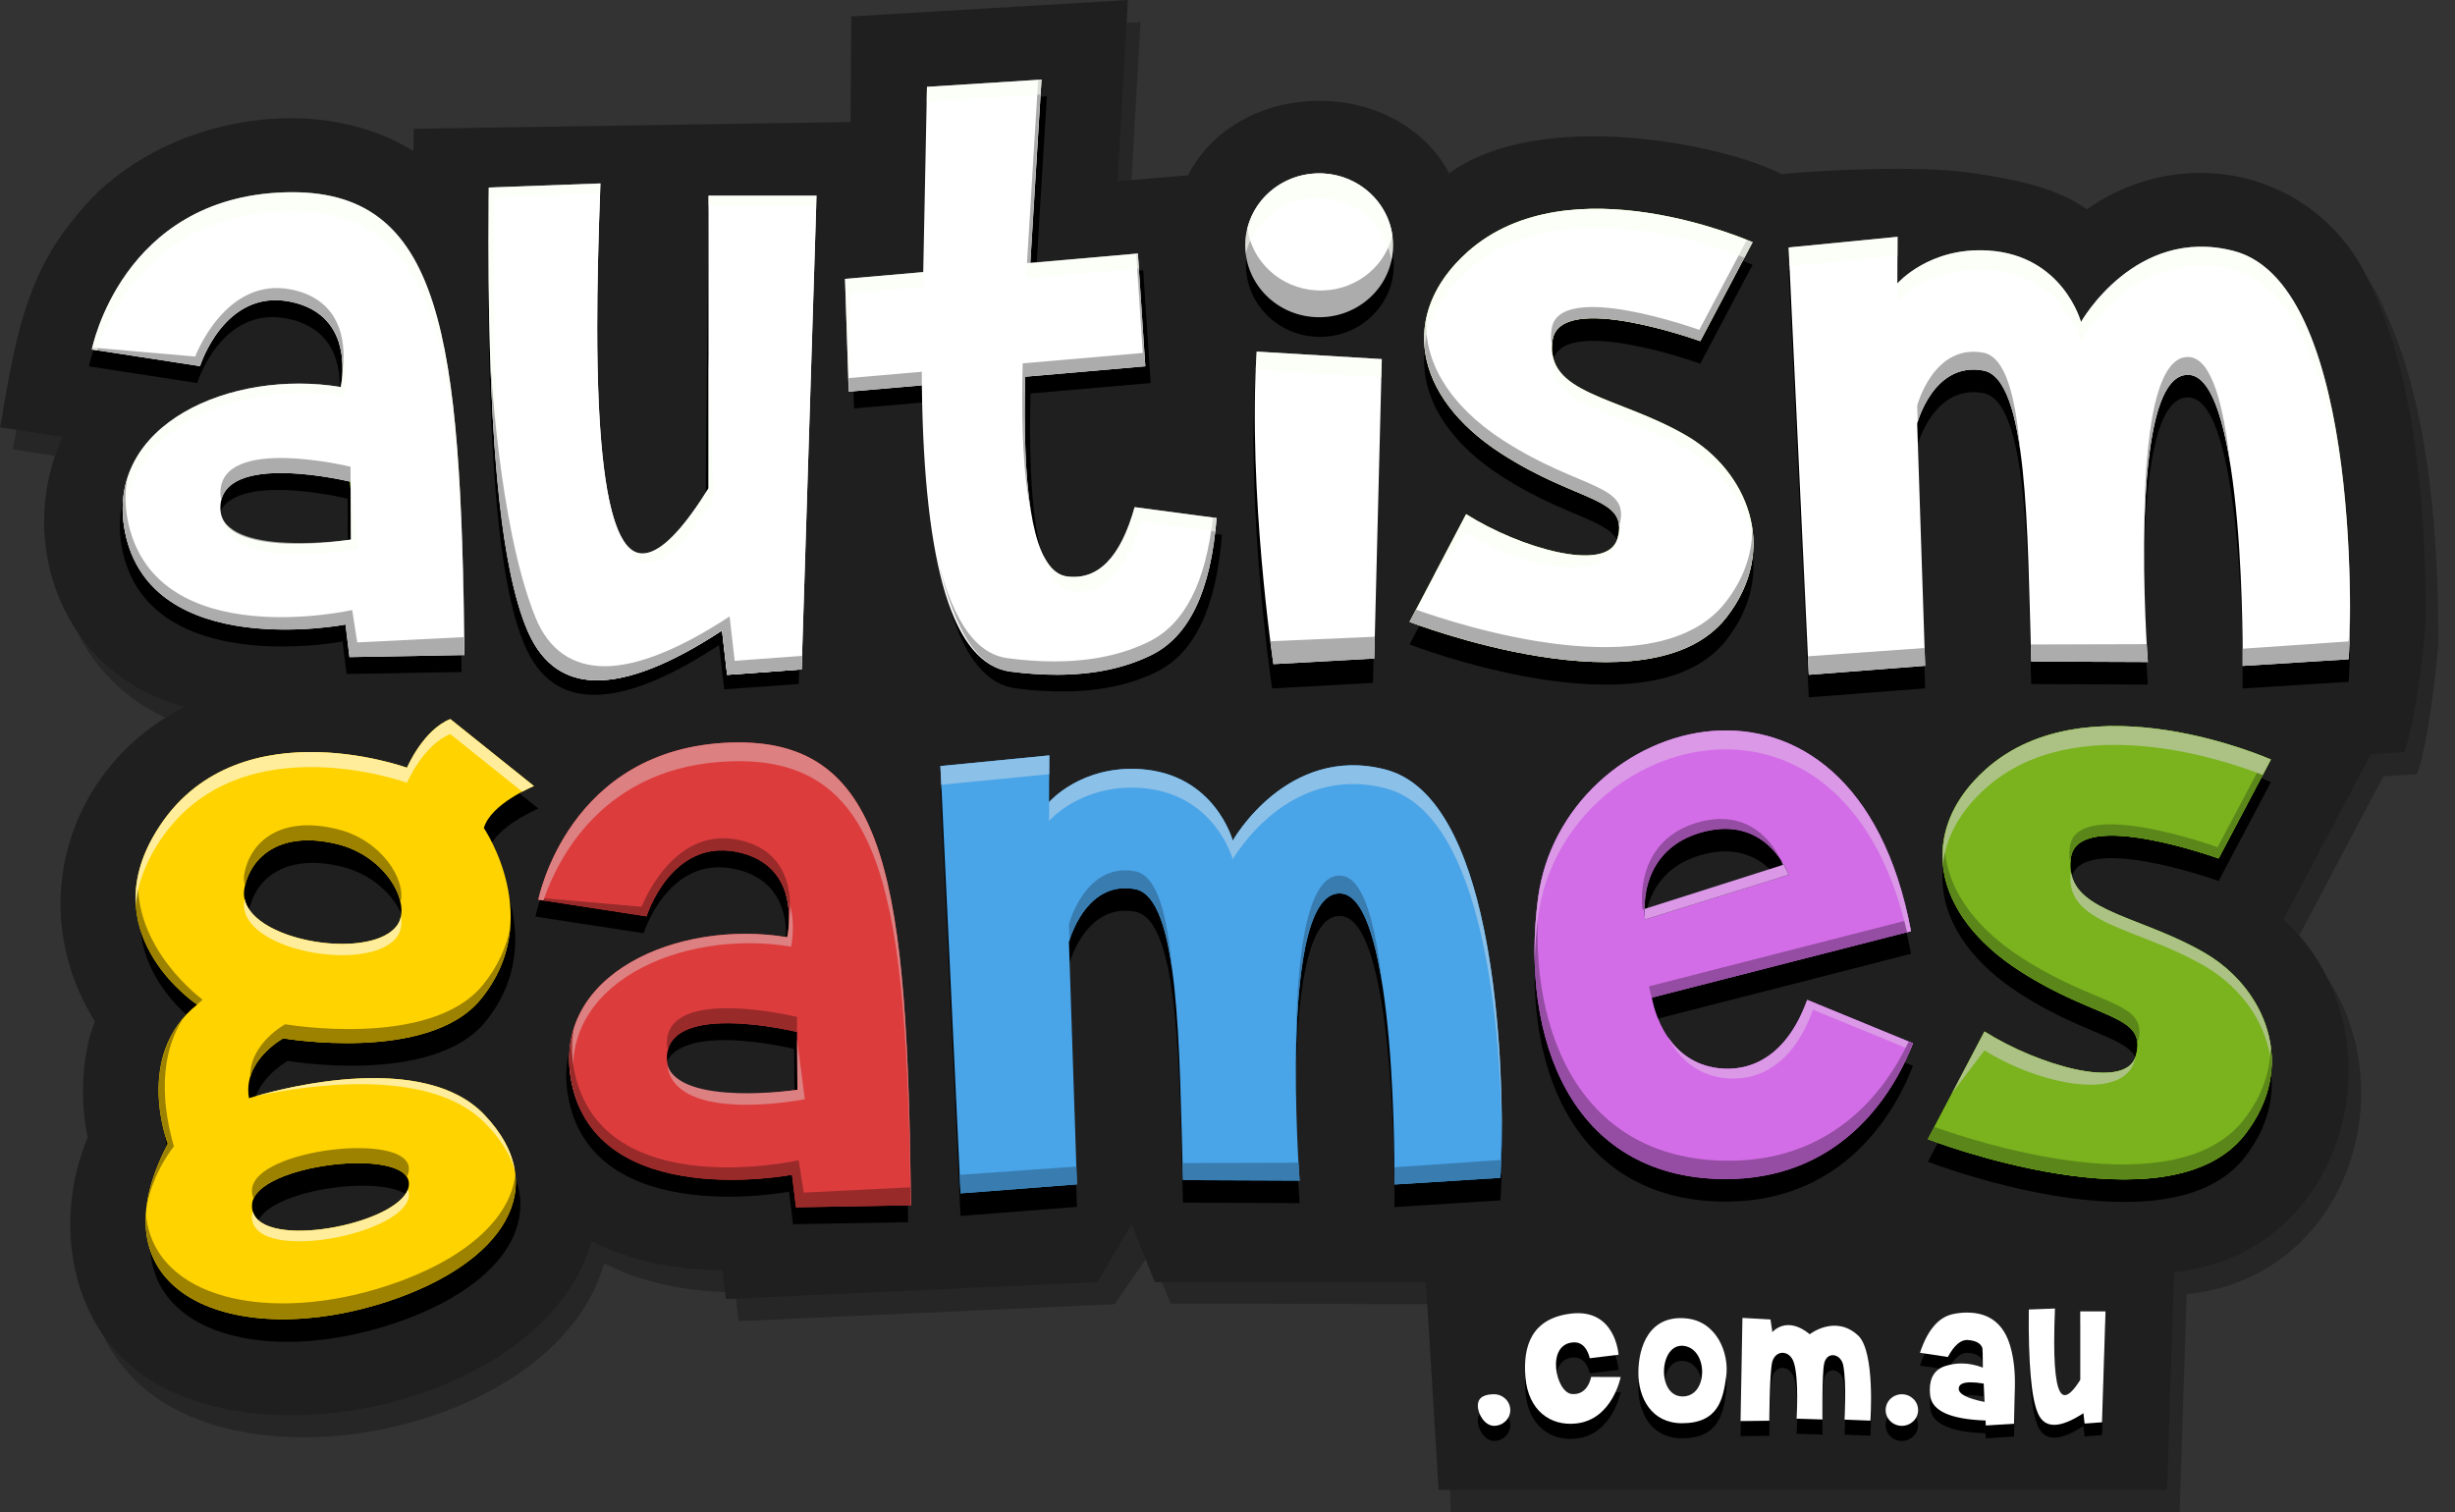<svg width="125" height="77" viewBox="0 0 125 77" fill="none" xmlns="http://www.w3.org/2000/svg">
<rect x="0" y="0" width="125" height="77" fill="#333333" stroke="none"/>
<g id="logo">
<g id="Group" opacity="0.25">
<path id="Vector" d="M71.879 7.349C71.872 7.344 71.882 7.351 71.882 7.351L71.879 7.349Z" fill="black"/>
<path id="Vector_2" d="M122.825 19.796L122.827 19.802L122.827 19.804L122.825 19.796Z" fill="black"/>
<path id="Vector_3" d="M110.982 76.999C111.049 74.607 111.262 68.422 111.335 65.91C120.322 65.008 123.067 53.562 116.909 47.947C117.995 45.889 120.286 41.557 121.354 39.535L123.067 39.428C123.067 39.428 123.697 37.932 124.152 32.768C124.162 27.642 123.749 20.808 121.45 15.873C119.061 10.053 112.134 8.137 106.898 11.783C105.291 10.635 103.043 10.22 100.884 9.91C98.466 9.563 93.746 9.759 91.353 9.993C88.452 8.472 79.071 6.573 74.431 9.949C71.752 4.972 63.717 5.052 61.128 10.051L57.542 10.358L58.071 1.125L43.987 1.963L43.949 7.339L21.713 7.684L21.694 8.822C16.411 5.517 8.213 7.331 4.49 12.17C1.884 15.227 1.377 18.829 0.793 22.024L0.811 22.026L0.643 22.884L3.826 23.374C1.352 28.812 3.893 35.508 10.032 37.121C3.96 40.239 1.915 47.441 5.48 53.149C4.765 54.859 4.725 57.402 5.113 59.044C3.31 63.299 4.161 68.862 8.363 71.447C15.154 75.607 28.66 72.002 30.759 64.333C32.691 65.319 34.829 65.766 37.427 65.817L37.605 67.28L56.751 66.418L58.551 63.825L59.604 66.382L73.562 66.418L73.869 77H110.983L110.982 76.999Z" fill="black"/>
</g>
<path id="Vector_4" d="M71.236 6.223C71.229 6.219 71.24 6.225 71.24 6.225L71.236 6.223Z" fill="#015122"/>
<path id="Vector_5" d="M122.183 18.671L122.184 18.677V18.679L122.183 18.671Z" fill="#015122"/>
<path id="Vector_6" d="M110.34 75.874C110.407 73.482 110.62 67.297 110.692 64.785C119.68 63.883 122.424 52.437 116.267 46.822C117.353 44.764 119.644 40.432 120.711 38.41L122.424 38.303C122.424 38.303 123.055 36.807 123.509 31.643C123.52 26.517 123.107 19.683 120.808 14.748C118.419 8.928 111.491 7.012 106.255 10.658C104.649 9.51 102.4 9.095 100.241 8.785C97.823 8.438 93.104 8.634 90.71 8.868C87.809 7.347 78.428 5.448 73.789 8.824C71.11 3.847 63.074 3.927 60.486 8.926L56.9 9.233L57.428 0L43.344 0.838L43.306 6.214L21.07 6.559L21.05 7.697C15.768 4.393 7.57 6.206 3.847 11.045C1.241 14.102 0.735 17.704 0.15 20.899L0.167 20.901L0 21.759L3.183 22.249C0.709 27.686 3.25 34.383 9.389 35.996C3.317 39.114 1.272 46.316 4.836 52.024C4.122 53.734 4.082 56.277 4.47 57.919C2.667 62.174 3.518 67.737 7.72 70.322C14.511 74.483 28.017 70.877 30.116 63.208C32.048 64.194 34.186 64.641 36.784 64.692L36.962 66.155L55.873 65.293L57.617 62.339L58.795 65.293H72.603L73.249 75.875H110.34V75.874Z" fill="#1F1F1F"/>
<path id="Vector_7" d="M20.954 40.248C20.954 40.248 21.771 38.327 23.162 37.769L27.42 41.179C27.42 41.179 25.218 42.076 24.869 43.32C24.869 43.32 28.042 47.96 24.714 52.033C22.043 55.302 14.655 54.027 14.655 54.027C14.655 54.027 12.573 55.152 12.909 57.075C12.909 57.075 21.423 54.29 24.889 57.913C28.405 61.589 25.87 65.469 20.014 67.413C12.273 69.982 4.721 67.131 8.778 59.398C8.778 59.398 7.026 54.899 10.27 52.31C10.27 52.31 5.146 48.925 7.998 43.815C11.839 36.928 20.953 40.248 20.953 40.248H20.954ZM12.679 46.375C12.171 48.995 19.138 50.214 20.475 48.243C21.201 47.169 19.898 44.745 17.4 44.136C14.457 43.417 12.978 44.824 12.679 46.376L12.679 46.375ZM13.067 62.462C12.828 65.085 21.165 63.469 21.053 61.398C20.948 59.539 13.253 60.431 13.067 62.462Z" fill="black"/>
<path id="Vector_8" d="M12.677 55.926C12.34 54.003 14.421 52.878 14.421 52.878C14.421 52.878 21.811 54.153 24.481 50.884C27.809 46.81 24.636 42.17 24.636 42.17C24.986 40.926 27.188 40.03 27.188 40.03L22.929 36.619C21.54 37.177 20.722 39.098 20.722 39.098C20.722 39.098 11.607 35.779 7.767 42.665C4.914 47.777 10.038 51.16 10.038 51.16C6.793 53.75 8.546 58.248 8.546 58.248C4.489 65.982 12.041 68.833 19.782 66.263C25.638 64.319 28.173 60.439 24.657 56.764C21.19 53.141 12.677 55.926 12.677 55.926ZM12.447 45.227C12.746 43.674 14.225 42.267 17.167 42.986C19.665 43.596 20.969 46.02 20.242 47.094C18.905 49.064 11.937 47.846 12.447 45.227ZM12.835 61.312C13.021 59.283 20.716 58.39 20.82 60.249C20.934 62.32 12.596 63.935 12.835 61.312Z" fill="#FFD300"/>
<path id="Vector_9" d="M9.361 51.819C7.074 54.446 8.545 58.249 8.545 58.249C7.911 59.456 7.562 60.546 7.451 61.513C7.78 59.659 8.855 58.382 8.855 58.382C7.839 54.838 8.708 52.774 9.361 51.819Z" fill="#9D8200"/>
<path id="Vector_10" d="M24.699 57.194C25.497 58.003 25.991 58.814 26.213 59.608C26.064 58.672 25.562 57.712 24.656 56.764C21.6 53.571 14.625 55.355 13.015 55.824C15.604 55.267 21.849 54.304 24.699 57.194Z" fill="#FFED9B"/>
<path id="Vector_11" d="M20.82 60.789C20.816 60.713 20.794 60.642 20.765 60.574C20.108 62.375 13.412 63.648 12.87 61.686C12.854 61.741 12.84 61.796 12.835 61.853C12.595 64.475 20.933 62.861 20.82 60.789V60.789Z" fill="#FFED9B"/>
<path id="Vector_12" d="M19.782 65.456C13.736 67.463 7.805 66.162 7.431 61.812C7.11 66.802 13.378 68.39 19.782 66.264C24.026 64.855 26.524 62.429 26.24 59.801C25.988 62.112 23.587 64.193 19.782 65.456Z" fill="#9D8200"/>
<path id="Vector_13" d="M12.453 45.773C12.451 45.782 12.448 45.791 12.447 45.8C11.937 48.421 18.905 49.639 20.241 47.669C20.424 47.398 20.477 47.04 20.416 46.648C20.386 46.812 20.329 46.964 20.241 47.095C19.002 48.923 12.923 48.006 12.452 45.773L12.453 45.773Z" fill="#FFED9B"/>
<path id="Vector_14" d="M14.52 52.161C14.52 52.161 12.698 53.146 12.741 54.848C13.111 53.591 14.422 52.878 14.422 52.878C14.422 52.878 21.811 54.153 24.481 50.884C25.471 49.673 25.883 48.412 25.977 47.238C25.791 48.2 25.37 49.199 24.579 50.167C21.909 53.436 14.52 52.161 14.52 52.161Z" fill="#9D8200"/>
<path id="Vector_15" d="M7.05 44.477C6.103 48.549 10.012 51.144 10.036 51.16C10.13 51.077 10.219 50.991 10.319 50.911C10.319 50.911 6.694 48.278 7.051 44.477H7.05Z" fill="#9D8200"/>
<path id="Vector_16" d="M20.721 39.863C20.721 39.863 21.539 37.943 22.928 37.384L26.59 40.316C26.934 40.133 27.187 40.03 27.187 40.03L22.928 36.619C21.539 37.177 20.721 39.098 20.721 39.098C20.721 39.098 11.607 35.779 7.766 42.665C7.061 43.931 6.844 45.09 6.916 46.118C6.976 45.29 7.23 44.391 7.766 43.431C11.607 36.543 20.721 39.863 20.721 39.863Z" fill="#FFED9B"/>
<path id="Vector_17" d="M17.167 42.223C14.225 41.504 12.746 42.91 12.447 44.461C12.403 44.687 12.418 44.9 12.476 45.103C12.829 43.602 14.303 42.287 17.167 42.987C18.98 43.428 20.158 44.824 20.394 45.969C20.692 44.788 19.417 42.771 17.167 42.223Z" fill="#9D8200"/>
<path id="Vector_18" d="M20.711 59.929C20.787 59.785 20.828 59.637 20.82 59.485C20.715 57.625 13.02 58.518 12.835 60.548C12.818 60.734 12.848 60.896 12.911 61.041C13.662 59.33 19.814 58.578 20.711 59.929Z" fill="#9D8200"/>
<path id="Vector_19" d="M27.262 46.677C27.262 46.677 28.769 38.931 37.086 38.675C45.168 38.426 46.046 46.036 46.236 62.24L40.379 62.343L40.178 60.686C40.178 60.686 30.242 62.603 28.947 55.95C27.885 50.485 34.367 47.664 39.932 48.591C39.932 48.591 40.79 44.93 37.356 44.243C34.003 43.576 32.77 47.525 32.77 47.525L27.261 46.677L27.262 46.677ZM33.807 54.736C33.795 57.444 40.455 56.359 40.455 56.359L40.433 53.416C40.433 53.416 33.819 51.794 33.807 54.736H33.807Z" fill="black"/>
<path id="Vector_20" d="M37.234 37.814C28.918 38.071 27.41 45.816 27.41 45.816L32.919 46.665C32.919 46.665 34.152 42.715 37.503 43.382C40.938 44.069 40.081 47.729 40.081 47.729C34.514 46.803 28.033 49.624 29.094 55.09C30.391 61.741 40.327 59.825 40.327 59.825L40.527 61.483L46.384 61.379C46.193 45.175 45.315 37.565 37.233 37.814H37.234ZM33.955 53.875C33.967 50.933 40.581 52.554 40.581 52.554L40.602 55.498C40.602 55.498 33.943 56.583 33.955 53.875Z" fill="#DD3C3D"/>
<path id="Vector_21" d="M40.584 52.917L40.602 55.498C40.602 55.498 34.676 56.372 33.97 54.23C34.368 57.299 40.977 55.979 40.977 55.979L40.583 52.917H40.584Z" fill="#DD8081"/>
<path id="Vector_22" d="M40.277 48.208C40.277 48.208 40.621 46.727 39.989 45.471C40.344 46.595 40.081 47.729 40.081 47.729C34.515 46.803 28.034 49.624 29.095 55.09C29.195 55.605 29.353 56.063 29.548 56.48C29.445 56.194 29.355 55.894 29.292 55.567C28.231 50.102 34.712 47.281 40.278 48.208H40.277Z" fill="#DD8081"/>
<path id="Vector_23" d="M37.554 42.761C34.201 42.093 32.672 46.177 32.672 46.177L27.432 45.72C27.418 45.781 27.411 45.816 27.411 45.816L32.92 46.665C32.92 46.665 34.152 42.715 37.504 43.382C39.858 43.852 40.196 45.719 40.175 46.848C40.295 46.008 40.44 43.336 37.554 42.761Z" fill="#992A2A"/>
<path id="Vector_24" d="M40.924 60.735L40.667 59.085C40.667 59.085 30.802 61.32 29.28 54.714C29.087 53.87 29.078 53.083 29.221 52.36C28.961 53.176 28.901 54.088 29.095 55.09C30.392 61.741 40.327 59.825 40.327 59.825L40.528 61.483L46.385 61.379C46.381 61.069 46.377 60.768 46.372 60.464L40.924 60.735Z" fill="#992A2A"/>
<path id="Vector_25" d="M40.581 52.554V51.788C40.581 51.788 33.967 50.167 33.955 53.109C33.954 53.245 33.974 53.367 34.005 53.485C34.592 51.087 40.581 52.553 40.581 52.553V52.554Z" fill="#992A2A"/>
<path id="Vector_26" d="M37.234 37.814C28.918 38.071 27.41 45.816 27.41 45.816L27.669 45.856C28.367 43.798 30.697 38.972 37.233 38.77C45.154 38.527 46.155 45.836 46.371 61.379H46.384C46.193 45.175 45.315 37.565 37.233 37.814H37.234Z" fill="#DD8081"/>
<path id="Vector_27" d="M48.907 61.922L54.834 61.463L54.427 49.128C54.427 49.128 55.249 45.963 57.789 46.427C60.087 46.845 60.031 54.568 60.234 61.245L66.172 61.271C66.172 61.271 65.044 46.407 68.281 46.65C71.158 46.862 70.999 61.471 70.999 61.471L76.388 61.132C76.502 60.793 77.24 42.057 70.535 40.336C65.529 39.051 62.768 43.959 62.768 43.959C62.768 43.959 61.858 40.558 58.047 40.317C55.027 40.128 53.418 41.996 53.418 41.996L53.428 39.619L47.882 40.162L48.907 61.922L48.907 61.922Z" fill="black"/>
<path id="Vector_28" d="M48.907 60.773L54.834 60.315L54.427 47.979C54.427 47.979 55.249 44.814 57.789 45.278C60.087 45.696 60.031 53.419 60.234 60.097L66.172 60.122C66.172 60.122 65.044 45.259 68.281 45.501C71.158 45.712 70.999 60.321 70.999 60.321L76.388 59.983C76.502 59.643 77.24 40.908 70.535 39.187C65.529 37.901 62.768 42.809 62.768 42.809C62.768 42.809 61.858 39.409 58.047 39.167C55.027 38.978 53.418 40.846 53.418 40.846L53.428 38.469L47.882 39.012L48.907 60.773H48.907Z" fill="#4AA4E8"/>
<path id="Vector_29" d="M57.789 44.369C55.249 43.906 54.426 47.071 54.426 47.071L54.453 47.888C54.606 47.389 55.497 44.861 57.789 45.279C58.801 45.463 59.355 47.063 59.677 49.366C59.431 46.583 58.926 44.576 57.789 44.369Z" fill="#387CB0"/>
<path id="Vector_30" d="M66.172 60.122C66.172 60.122 66.146 59.782 66.114 59.213L60.208 59.231C60.216 59.521 60.224 59.811 60.234 60.098L66.172 60.122Z" fill="#387CB0"/>
<path id="Vector_31" d="M54.834 60.315L54.804 59.408L48.863 59.831L48.907 60.773L54.834 60.315Z" fill="#387CB0"/>
<path id="Vector_32" d="M68.28 44.592C66.306 44.444 65.957 49.911 65.984 54.201C66.013 50.087 66.445 45.363 68.28 45.501C69.314 45.577 69.956 47.518 70.353 49.968C70.043 47.102 69.438 44.677 68.28 44.592V44.592Z" fill="#387CB0"/>
<path id="Vector_33" d="M76.464 57.026C76.455 58.233 76.409 59.008 76.387 59.074L70.999 59.444C71.002 59.993 70.999 60.322 70.999 60.322L76.387 59.983C76.414 59.901 76.477 58.747 76.464 57.026Z" fill="#387CB0"/>
<path id="Vector_34" d="M53.427 38.469L47.882 39.012L47.926 39.965L53.423 39.426L53.427 38.469Z" fill="#8BC0E8"/>
<path id="Vector_35" d="M70.534 39.187C65.529 37.902 62.768 42.809 62.768 42.809C62.768 42.809 61.858 39.41 58.046 39.168C55.07 38.982 53.467 40.789 53.421 40.842L53.417 41.803C53.417 41.803 55.027 39.935 58.046 40.125C61.858 40.367 62.768 43.766 62.768 43.766C62.768 43.766 65.529 38.858 70.534 40.143C75.617 41.448 76.423 52.524 76.464 57.958C76.506 53.002 75.937 40.574 70.534 39.187Z" fill="#8BC0E8"/>
<path id="Vector_36" d="M92.016 52.067C90.992 54.908 89.187 55.743 87.503 55.549C84.582 55.208 84.108 51.952 84.108 51.952L97.302 48.573C94.4 33.029 79.528 37.482 78.311 46.894C77.391 54.013 79.983 61.099 87.721 61.193C93.549 61.263 96.319 57.09 97.402 54.278L92.014 52.066L92.016 52.067ZM86.508 43.572C89.962 42.516 91.073 45.698 91.073 45.698L83.752 47.974C83.555 45.769 84.587 44.162 86.508 43.572Z" fill="black"/>
<path id="Vector_37" d="M92.016 50.918C90.992 53.759 89.187 54.594 87.503 54.399C84.582 54.059 84.108 50.803 84.108 50.803L97.302 47.424C94.4 31.88 79.528 36.333 78.311 45.746C77.391 52.864 79.983 59.951 87.721 60.044C93.549 60.115 96.319 55.942 97.402 53.13L92.014 50.918H92.016ZM86.508 42.424C89.962 41.367 91.073 44.55 91.073 44.55L83.752 46.825C83.555 44.62 84.587 43.013 86.508 42.424Z" fill="#D36DE7"/>
<path id="Vector_38" d="M83.961 50.23C83.961 50.23 84.002 50.491 84.12 50.87C84.114 50.831 84.108 50.804 84.108 50.804L97.302 47.424C97.19 46.821 97.053 46.26 96.906 45.715C96.995 46.084 97.081 46.457 97.155 46.851L83.961 50.23Z" fill="#944DA2"/>
<path id="Vector_39" d="M87.798 54.901C89.482 55.097 91.287 54.261 92.311 51.42L97.269 53.456C97.314 53.347 97.362 53.235 97.403 53.13L92.016 50.918C90.992 53.759 89.187 54.594 87.503 54.4C86.231 54.252 85.424 53.55 84.917 52.806C85.382 53.71 86.239 54.721 87.798 54.902V54.901Z" fill="#DA98E7"/>
<path id="Vector_40" d="M87.869 59.112C80.231 59.019 77.609 52.114 78.427 45.089C78.383 45.305 78.34 45.523 78.311 45.746C77.392 52.864 79.984 59.951 87.722 60.045C93.549 60.115 96.32 55.942 97.402 53.13L97.185 53.04C95.903 55.773 93.139 59.176 87.869 59.112V59.112Z" fill="#944DA2"/>
<path id="Vector_41" d="M83.74 46.286C83.748 44.362 84.749 42.964 86.508 42.424C88.82 41.718 90.077 42.906 90.659 43.772C90.303 43.024 89.076 41.059 86.317 41.921C84.439 42.51 83.431 44.118 83.623 46.325L83.74 46.286Z" fill="#944DA2"/>
<path id="Vector_42" d="M83.74 46.286C83.739 46.465 83.734 46.64 83.752 46.826L91.073 44.55C91.073 44.55 90.948 44.2 90.66 43.771C90.739 43.938 90.776 44.046 90.776 44.046L83.741 46.286H83.74Z" fill="#DA98E7"/>
<path id="Vector_43" d="M97.104 47.475L97.302 47.424C94.401 31.881 79.529 36.334 78.312 45.746C78.172 46.819 78.116 47.893 78.142 48.94C78.16 48.201 78.215 47.452 78.312 46.702C79.504 37.481 93.797 33.032 97.103 47.476L97.104 47.475Z" fill="#DA98E7"/>
<path id="Vector_44" d="M112.965 44.866L115.626 39.83C115.626 39.83 106.321 35.686 101.117 40.32C97.608 43.452 98.338 47.685 102.82 50.582C106.793 53.152 109.37 52.769 108.741 54.94C108.229 56.707 103.755 55.397 101.043 53.679L98.162 59.164C98.162 59.164 110.404 63.92 114.295 58.937C117.041 55.416 115.324 51.464 112.26 49.68C108.773 47.651 105.025 47.584 105.444 44.812C105.825 42.285 112.965 44.866 112.965 44.866Z" fill="black"/>
<path id="Vector_45" d="M112.965 43.717L115.626 38.68C115.626 38.68 106.321 34.537 101.117 39.171C97.608 42.302 98.338 46.535 102.82 49.432C106.793 52.002 109.37 51.619 108.741 53.791C108.229 55.557 103.755 54.247 101.043 52.53L98.162 58.015C98.162 58.015 110.404 62.771 114.295 57.788C117.041 54.267 115.324 50.315 112.26 48.531C108.773 46.502 105.025 46.435 105.444 43.662C105.825 41.135 112.965 43.717 112.965 43.717V43.717Z" fill="#7AB31D"/>
<path id="Vector_46" d="M112.965 43.717L115.626 38.68C115.626 38.68 106.321 34.537 101.117 39.171C97.608 42.302 98.338 46.535 102.82 49.432C106.793 52.002 109.37 51.619 108.741 53.791C108.229 55.557 103.755 54.247 101.043 52.53L98.162 58.015C98.162 58.015 110.404 62.771 114.295 57.788C117.041 54.267 115.324 50.315 112.26 48.531C108.773 46.502 105.025 46.435 105.444 43.662C105.825 41.135 112.965 43.717 112.965 43.717V43.717Z" fill="#7AB31D"/>
<path id="Vector_47" d="M105.396 43.089C105.344 43.431 105.356 43.73 105.423 44C105.426 43.89 105.427 43.783 105.444 43.663C105.825 41.136 112.964 43.718 112.964 43.718L115.626 38.681C115.626 38.681 115.521 38.635 115.336 38.561L112.914 43.144C112.914 43.144 105.775 40.562 105.395 43.089H105.396Z" fill="#5B871A"/>
<path id="Vector_48" d="M112.26 49.202C114.153 50.304 115.528 52.233 115.658 54.376C115.807 51.97 114.349 49.747 112.26 48.532C109.095 46.688 105.728 46.459 105.443 44.361C105.055 47.105 108.785 47.179 112.26 49.202V49.202Z" fill="#ABC284"/>
<path id="Vector_49" d="M102.918 48.764C100.185 46.996 98.856 44.732 99.025 42.526C98.502 44.938 99.81 47.487 102.82 49.432C106.342 51.71 108.76 51.672 108.828 53.145C108.831 53.137 108.836 53.131 108.839 53.122C109.468 50.95 106.892 51.332 102.918 48.764Z" fill="#5B871A"/>
<path id="Vector_50" d="M115.613 53.283C115.611 54.509 115.206 55.793 114.245 57.023C110.758 61.491 100.567 58.134 98.491 57.39L98.162 58.015C98.162 58.015 110.404 62.771 114.295 57.789C115.457 56.297 115.813 54.731 115.613 53.283Z" fill="#5B871A"/>
<path id="Vector_51" d="M108.753 53.731C108.747 53.752 108.747 53.77 108.74 53.791C108.228 55.557 103.755 54.248 101.042 52.53L99.385 55.686L101.042 53.488C103.755 55.203 108.403 56.266 108.752 53.731H108.753Z" fill="#ABC284"/>
<path id="Vector_52" d="M115.21 39.466L115.626 38.68C115.626 38.68 106.321 34.537 101.117 39.171C99.493 40.621 98.788 42.307 98.933 43.987C99.081 42.632 99.802 41.302 101.117 40.129C105.667 36.077 113.349 38.735 115.21 39.466H115.21Z" fill="#ABC284"/>
<path id="Vector_53" d="M70.908 12.842C70.908 12.84 70.907 12.837 70.906 12.834C70.898 12.79 70.889 12.747 70.88 12.704C70.877 12.692 70.874 12.68 70.872 12.668C70.863 12.629 70.852 12.59 70.841 12.551C70.838 12.536 70.834 12.521 70.829 12.506C70.818 12.469 70.807 12.432 70.795 12.396C70.79 12.379 70.784 12.363 70.779 12.347C70.767 12.311 70.755 12.276 70.742 12.241C70.736 12.225 70.729 12.207 70.722 12.191C70.709 12.156 70.696 12.122 70.681 12.088C70.674 12.072 70.667 12.057 70.659 12.041C70.612 11.934 70.559 11.829 70.502 11.728C70.488 11.703 70.474 11.678 70.459 11.654C70.446 11.632 70.433 11.61 70.419 11.588C70.402 11.562 70.386 11.536 70.369 11.51C70.356 11.49 70.342 11.47 70.328 11.45C70.309 11.423 70.291 11.396 70.271 11.369C70.258 11.351 70.245 11.333 70.231 11.315C70.209 11.287 70.187 11.259 70.165 11.231C70.152 11.216 70.14 11.2 70.127 11.185C70.101 11.154 70.075 11.123 70.048 11.093C70.037 11.082 70.028 11.07 70.018 11.059C69.981 11.019 69.945 10.98 69.906 10.942C69.905 10.941 69.904 10.94 69.903 10.938C69.82 10.855 69.733 10.775 69.642 10.7C69.638 10.697 69.634 10.694 69.63 10.691C69.59 10.657 69.549 10.625 69.507 10.593C69.499 10.588 69.491 10.582 69.484 10.576C69.444 10.547 69.405 10.519 69.365 10.491C69.356 10.485 69.347 10.479 69.338 10.473C69.298 10.446 69.257 10.42 69.215 10.394C69.207 10.389 69.199 10.384 69.191 10.379C69.146 10.352 69.1 10.325 69.054 10.3C69.049 10.297 69.045 10.295 69.04 10.292C68.882 10.206 68.717 10.131 68.546 10.067C68.544 10.067 68.543 10.066 68.541 10.066C68.488 10.046 68.434 10.027 68.379 10.01C68.369 10.007 68.359 10.004 68.348 10.001C68.302 9.986 68.256 9.973 68.209 9.96C68.194 9.956 68.18 9.953 68.166 9.949C68.122 9.938 68.078 9.928 68.034 9.918C68.018 9.914 68.001 9.91 67.985 9.907C67.942 9.898 67.898 9.89 67.854 9.883C67.837 9.88 67.821 9.877 67.804 9.874C67.758 9.867 67.711 9.861 67.665 9.856C67.65 9.854 67.636 9.852 67.621 9.85C67.56 9.843 67.499 9.838 67.437 9.834C67.375 9.83 67.313 9.828 67.252 9.828C67.234 9.828 67.217 9.828 67.199 9.828C67.156 9.828 67.112 9.828 67.068 9.83C67.047 9.831 67.026 9.832 67.005 9.833C66.966 9.836 66.926 9.838 66.887 9.841C66.864 9.843 66.842 9.846 66.819 9.848C66.782 9.852 66.745 9.856 66.708 9.861C66.684 9.863 66.662 9.867 66.638 9.87C66.602 9.876 66.567 9.881 66.532 9.887C66.508 9.892 66.484 9.895 66.461 9.9C66.427 9.907 66.393 9.914 66.359 9.922C66.335 9.928 66.31 9.933 66.286 9.939C66.254 9.946 66.223 9.955 66.192 9.964C66.166 9.971 66.14 9.977 66.114 9.985C66.089 9.992 66.063 10.001 66.037 10.009C65.909 10.05 65.782 10.097 65.66 10.151C65.655 10.153 65.651 10.155 65.647 10.156C65.602 10.176 65.557 10.197 65.513 10.22C65.508 10.222 65.503 10.224 65.499 10.226C65.453 10.249 65.408 10.273 65.363 10.297C65.361 10.298 65.359 10.299 65.357 10.3C64.283 10.89 63.527 11.98 63.447 13.268C63.319 15.285 64.898 17.025 66.972 17.148C69.05 17.275 70.835 15.737 70.959 13.718C70.978 13.418 70.959 13.125 70.907 12.842H70.908Z" fill="black"/>
<path id="Vector_54" d="M63.92 19.144L70.29 19.527L69.906 34.775L64.772 35.06C64.772 35.06 63.465 26.34 63.92 19.144Z" fill="black"/>
<path id="Vector_55" d="M70.923 12.719C70.8 14.737 69.014 16.274 66.936 16.148C64.862 16.025 63.283 14.286 63.411 12.268C63.537 10.249 65.324 8.713 67.4 8.835C69.475 8.962 71.053 10.701 70.922 12.719H70.923Z" fill="#ACACAC"/>
<path id="Vector_56" d="M67.009 14.787C68.862 14.901 70.48 13.688 70.896 11.993C70.66 10.299 69.222 8.946 67.401 8.835C65.548 8.725 63.931 9.938 63.513 11.634C63.75 13.327 65.189 14.679 67.009 14.787Z" fill="white"/>
<path id="Vector_57" opacity="0.6" d="M67.335 10.072C69.179 10.185 70.627 11.572 70.835 13.295C70.878 13.108 70.911 12.916 70.923 12.718C71.053 10.7 69.476 8.961 67.401 8.834C65.325 8.712 63.537 10.248 63.412 12.267C63.397 12.492 63.408 12.712 63.434 12.928C63.829 11.202 65.462 9.961 67.335 10.072Z" fill="#FAFFF4"/>
<path id="Vector_58" d="M63.986 17.905L70.356 18.288L69.972 33.536L64.838 33.821C64.838 33.821 63.531 25.1 63.986 17.905Z" fill="white"/>
<path id="Vector_59" opacity="0.6" d="M70.356 18.288L63.986 17.905C63.967 18.212 63.952 18.522 63.938 18.835L70.332 19.219L70.356 18.288Z" fill="#FAFFF4"/>
<path id="Vector_60" d="M64.679 32.656C64.773 33.395 64.838 33.821 64.838 33.821L69.971 33.536L69.999 32.426L64.679 32.656Z" fill="#ACACAC"/>
<path id="Vector_61" d="M36.875 35.108L36.614 32.847C34.038 34.539 31.92 35.385 30.261 35.385C28.602 35.385 27.456 34.555 26.729 32.894C25.275 29.572 24.753 22.038 24.879 10.289L30.427 10.081C30.316 12.849 30.261 15.286 30.261 17.393C30.261 25.082 31.028 28.926 32.561 28.926C33.43 28.926 34.552 27.819 35.927 25.605L36.075 10.704H41.427L40.668 34.831L36.875 35.108V35.108Z" fill="black"/>
<path id="Vector_62" d="M36.332 10.457V25.359C36.201 25.568 36.072 25.769 35.947 25.959C34.746 27.773 33.752 28.678 32.965 28.678C32.483 28.678 32.074 28.296 31.742 27.529C30.853 26.133 30.408 22.508 30.408 16.653C30.408 14.675 30.457 12.406 30.553 9.844L25.142 10.043C25.14 10.278 25.137 10.512 25.136 10.745C25.042 22.092 25.709 29.391 27.133 32.647C27.151 32.687 27.169 32.727 27.187 32.766C27.921 34.019 28.995 34.645 30.408 34.645C32.069 34.645 34.186 33.8 36.763 32.108L36.833 32.722L37.022 34.369L37.222 34.354L40.452 34.118L40.815 34.092L41.559 10.458H36.332V10.457Z" fill="#FAFFF4"/>
<path id="Vector_63" d="M36.075 9.964V24.866C35.944 25.075 35.816 25.276 35.69 25.467C34.49 27.28 33.495 28.186 32.709 28.186C32.226 28.186 31.817 27.803 31.485 27.037C30.768 25.376 30.408 21.914 30.408 16.653C30.408 14.546 30.464 12.109 30.574 9.341L30.297 9.351L24.886 9.55C24.883 9.785 24.88 10.019 24.879 10.252C24.785 21.6 25.452 28.898 26.876 32.155C26.894 32.194 26.912 32.234 26.93 32.273C27.66 33.855 28.82 34.645 30.409 34.645C31.997 34.645 34.084 33.84 36.577 32.23C36.639 32.19 36.701 32.15 36.763 32.108L36.965 33.861L37.023 34.368L40.453 34.119L40.816 34.091L41.575 9.964H36.075Z" fill="white"/>
<path id="Vector_64" opacity="0.6" d="M36.075 9.964H41.575L41.56 10.457H36.075V9.964Z" fill="#FAFFF4"/>
<path id="Vector_65" opacity="0.6" d="M36.075 18.086L36.332 25.359C36.201 25.568 36.072 25.769 35.947 25.959C34.746 27.773 33.752 28.678 32.965 28.678C32.483 28.678 32.074 28.296 31.742 27.529C32.021 27.967 32.344 28.186 32.709 28.186C33.495 28.186 34.49 27.279 35.69 25.467C35.816 25.276 35.944 25.075 36.075 24.865V18.086Z" fill="#FAFFF4"/>
<path id="Vector_66" opacity="0.6" d="M25.136 10.744C25.042 22.092 25.709 29.391 27.133 32.647C27.151 32.687 27.169 32.727 27.187 32.766C27.075 32.577 26.971 32.373 26.876 32.155C25.452 28.899 24.785 21.6 24.879 10.252C24.88 10.019 24.883 9.785 24.886 9.549L30.574 9.341C30.568 9.51 30.561 9.678 30.554 9.844L25.142 10.043C25.14 10.278 25.137 10.512 25.136 10.744Z" fill="#FAFFF4"/>
<path id="Vector_67" d="M40.838 33.401L40.817 34.091L37.023 34.368L36.764 32.108C34.187 33.8 32.07 34.645 30.41 34.645C28.749 34.645 27.605 33.815 26.877 32.155C25.424 28.832 25.099 22.53 24.955 18.086C24.955 18.086 25.349 26.714 27.263 31.438C27.943 33.117 29.167 33.928 30.795 33.928C32.423 33.928 34.573 33.083 37.149 31.392L37.409 33.652L40.839 33.401H40.838Z" fill="#ACACAC"/>
<path id="Vector_68" d="M92.096 35.513L98.023 35.055L97.616 22.72C97.616 22.72 98.438 19.554 100.978 20.018C103.276 20.436 103.219 28.159 103.423 34.837L109.361 34.862C109.361 34.862 108.233 19.999 111.47 20.242C114.347 20.453 114.188 35.061 114.188 35.061L119.576 34.723C119.691 34.384 120.428 15.648 113.724 13.927C108.718 12.642 105.957 17.549 105.957 17.549C105.957 17.549 105.047 14.149 101.236 13.908C98.216 13.719 96.607 15.587 96.607 15.587L96.617 13.21L91.071 13.752L92.096 35.513H92.096Z" fill="black"/>
<path id="Vector_69" d="M92.096 34.365L98.023 33.906L97.616 21.57C97.616 21.57 98.438 18.406 100.978 18.869C103.276 19.287 103.219 27.011 103.423 33.689L109.361 33.713C109.361 33.713 108.233 18.85 111.47 19.092C114.347 19.303 114.188 33.912 114.188 33.912L119.576 33.574C119.691 33.235 120.428 14.499 113.724 12.778C108.718 11.492 105.957 16.4 105.957 16.4C105.957 16.4 105.047 13 101.236 12.759C98.216 12.569 96.607 14.438 96.607 14.438L96.617 12.06L91.071 12.603L92.096 34.365H92.096Z" fill="white"/>
<path id="Vector_70" d="M100.978 17.96C98.438 17.496 97.616 20.662 97.616 20.662L97.642 21.478C97.795 20.98 98.686 18.451 100.978 18.869C101.99 19.053 102.544 20.654 102.867 22.956C102.621 20.174 102.116 18.167 100.978 17.96Z" fill="#ACACAC"/>
<path id="Vector_71" d="M109.361 33.713C109.361 33.713 109.335 33.373 109.302 32.804L103.397 32.821C103.405 33.112 103.413 33.402 103.423 33.689L109.361 33.713Z" fill="#ACACAC"/>
<path id="Vector_72" d="M98.023 33.906L97.993 32.999L92.051 33.422L92.096 34.365L98.023 33.906Z" fill="#ACACAC"/>
<path id="Vector_73" d="M111.47 18.183C109.496 18.035 109.146 23.502 109.173 27.792C109.202 23.678 109.634 18.955 111.47 19.092C112.504 19.168 113.146 21.109 113.543 23.56C113.232 20.694 112.627 18.268 111.47 18.183V18.183Z" fill="#ACACAC"/>
<path id="Vector_74" d="M119.654 30.617C119.644 31.824 119.598 32.599 119.576 32.665L114.188 33.035C114.191 33.584 114.188 33.913 114.188 33.913L119.576 33.575C119.604 33.492 119.666 32.338 119.654 30.617Z" fill="#ACACAC"/>
<path id="Vector_75" opacity="0.6" d="M96.617 12.06L91.071 12.603L91.116 13.556L96.612 13.018L96.617 12.06Z" fill="#FAFFF4"/>
<path id="Vector_76" opacity="0.6" d="M113.723 12.778C108.718 11.493 105.957 16.4 105.957 16.4C105.957 16.4 105.046 13 101.235 12.759C98.259 12.573 96.656 14.38 96.61 14.432L96.606 15.394C96.606 15.394 98.216 13.526 101.235 13.716C105.046 13.957 105.957 17.357 105.957 17.357C105.957 17.357 108.718 12.448 113.723 13.734C118.806 15.039 119.612 26.114 119.653 31.548C119.695 26.593 119.126 14.165 113.723 12.778Z" fill="#FAFFF4"/>
<path id="Vector_77" d="M4.528 18.658C4.528 18.658 6.036 10.912 14.352 10.655C22.434 10.406 23.312 18.016 23.503 34.221L17.646 34.324L17.444 32.667C17.444 32.667 7.509 34.583 6.213 27.931C5.153 22.465 11.633 19.644 17.199 20.571C17.199 20.571 18.057 16.91 14.623 16.224C11.27 15.556 10.037 19.505 10.037 19.505L4.528 18.657V18.658ZM11.073 26.717C11.061 29.425 17.722 28.339 17.722 28.339L17.7 25.396C17.7 25.396 11.086 23.775 11.074 26.717H11.073Z" fill="black"/>
<path id="Vector_78" d="M14.5 9.795C6.184 10.051 4.676 17.797 4.676 17.797L10.185 18.646C10.185 18.646 11.418 14.696 14.77 15.363C18.204 16.049 17.347 19.71 17.347 19.71C11.781 18.783 5.299 21.605 6.36 27.07C7.657 33.722 17.593 31.805 17.593 31.805L17.793 33.463L23.65 33.359C23.459 17.155 22.581 9.546 14.5 9.795H14.5ZM11.221 25.856C11.233 22.914 17.847 24.534 17.847 24.534L17.868 27.478C17.868 27.478 11.209 28.563 11.221 25.856Z" fill="white"/>
<path id="Vector_79" d="M17.847 24.534C17.847 24.534 17.828 24.53 17.802 24.525L17.85 24.898L17.847 24.534Z" fill="#7AB31D"/>
<path id="Vector_80" opacity="0.6" d="M17.85 24.898L17.869 27.478C17.869 27.478 11.943 28.352 11.237 26.211C11.634 29.279 18.243 27.959 18.243 27.959L17.85 24.898Z" fill="#FAFFF4"/>
<path id="Vector_81" opacity="0.6" d="M17.544 20.188C17.544 20.188 17.887 18.707 17.255 17.452C17.611 18.576 17.348 19.709 17.348 19.709C11.782 18.783 5.301 21.605 6.362 27.07C6.462 27.585 6.62 28.043 6.815 28.46C6.712 28.174 6.621 27.874 6.558 27.547C5.498 22.082 11.979 19.261 17.544 20.188H17.544Z" fill="#FAFFF4"/>
<path id="Vector_82" d="M14.821 14.742C11.467 14.073 9.939 18.157 9.939 18.157L4.698 17.701C4.684 17.761 4.677 17.797 4.677 17.797L10.186 18.646C10.186 18.646 11.419 14.695 14.771 15.363C17.124 15.833 17.463 17.7 17.442 18.828C17.562 17.989 17.707 15.317 14.821 14.742Z" fill="#ACACAC"/>
<path id="Vector_83" d="M18.19 32.715L17.933 31.066C17.933 31.066 8.068 33.3 6.546 26.694C6.353 25.85 6.344 25.064 6.487 24.34C6.227 25.157 6.167 26.069 6.361 27.07C7.657 33.722 17.593 31.805 17.593 31.805L17.794 33.463L23.651 33.359C23.647 33.05 23.643 32.748 23.638 32.445L18.19 32.715Z" fill="#ACACAC"/>
<path id="Vector_84" d="M17.847 24.534L17.863 26.714L17.869 26.713L17.847 23.769C17.847 23.769 11.233 22.148 11.222 25.09C11.221 25.226 11.242 25.348 11.272 25.465C11.859 23.068 17.847 24.534 17.847 24.534Z" fill="#ACACAC"/>
<path id="Vector_85" opacity="0.6" d="M14.5 9.795C6.184 10.051 4.676 17.797 4.676 17.797L4.935 17.837C5.634 15.779 7.963 10.953 14.5 10.751C22.42 10.508 23.421 17.816 23.637 33.359H23.651C23.459 17.155 22.582 9.546 14.5 9.795Z" fill="#FAFFF4"/>
<path id="Vector_86" d="M86.572 18.521L89.234 13.485C89.234 13.485 79.929 9.341 74.725 13.975C71.215 17.107 71.945 21.34 76.428 24.237C80.401 26.807 82.977 26.424 82.349 28.595C81.837 30.362 77.363 29.052 74.65 27.335L71.769 32.819C71.769 32.819 84.011 37.575 87.902 32.592C90.648 29.071 88.932 25.119 85.868 23.335C82.38 21.306 78.632 21.239 79.052 18.467C79.433 15.94 86.572 18.521 86.572 18.521Z" fill="black"/>
<path id="Vector_87" d="M86.572 17.373L89.234 12.335C89.234 12.335 79.929 8.193 74.725 12.827C71.215 15.958 71.945 20.191 76.428 23.088C80.401 25.657 82.977 25.274 82.349 27.446C81.837 29.212 77.363 27.903 74.65 26.185L71.769 31.67C71.769 31.67 84.011 36.426 87.902 31.444C90.648 27.922 88.932 23.97 85.868 22.187C82.38 20.157 78.632 20.091 79.052 17.318C79.433 14.791 86.572 17.372 86.572 17.372V17.373Z" fill="#7AB31D"/>
<path id="Vector_88" d="M86.572 17.373L89.234 12.335C89.234 12.335 79.929 8.193 74.725 12.827C71.215 15.958 71.945 20.191 76.428 23.088C80.401 25.657 82.977 25.274 82.349 27.446C81.837 29.212 77.363 27.903 74.65 26.185L71.769 31.67C71.769 31.67 84.011 36.426 87.902 31.444C90.648 27.922 88.932 23.97 85.868 22.187C82.38 20.157 78.632 20.091 79.052 17.318C79.433 14.791 86.572 17.372 86.572 17.372V17.373Z" fill="white"/>
<path id="Vector_89" d="M79.003 16.745C78.951 17.087 78.964 17.386 79.031 17.655C79.033 17.546 79.034 17.438 79.051 17.319C79.432 14.792 86.572 17.373 86.572 17.373L89.233 12.336C89.233 12.336 89.128 12.291 88.944 12.216L86.522 16.799C86.522 16.799 79.382 14.218 79.003 16.745H79.003Z" fill="#ACACAC"/>
<path id="Vector_90" opacity="0.6" d="M85.868 22.857C87.761 23.959 89.135 25.888 89.265 28.031C89.415 25.625 87.957 23.402 85.868 22.187C82.703 20.344 79.336 20.114 79.051 18.016C78.663 20.76 82.393 20.834 85.868 22.857V22.857Z" fill="#FAFFF4"/>
<path id="Vector_91" d="M76.526 22.419C73.793 20.651 72.463 18.387 72.632 16.181C72.109 18.593 73.417 21.142 76.428 23.088C79.949 25.365 82.368 25.327 82.436 26.8C82.438 26.792 82.444 26.786 82.446 26.777C83.075 24.605 80.499 24.987 76.526 22.419Z" fill="#ACACAC"/>
<path id="Vector_92" d="M89.22 26.939C89.218 28.165 88.813 29.448 87.853 30.679C84.365 35.147 74.174 31.79 72.098 31.045L71.769 31.671C71.769 31.671 84.011 36.427 87.902 31.444C89.064 29.953 89.421 28.387 89.22 26.939Z" fill="#ACACAC"/>
<path id="Vector_93" opacity="0.6" d="M82.361 27.386C82.355 27.407 82.355 27.425 82.348 27.446C81.836 29.212 77.363 27.903 74.65 26.185L72.993 29.34L74.65 27.142C77.363 28.858 82.011 29.92 82.36 27.385L82.361 27.386Z" fill="#FAFFF4"/>
<path id="Vector_94" opacity="0.6" d="M88.818 13.122L89.234 12.335C89.234 12.335 79.929 8.193 74.725 12.827C73.101 14.277 72.396 15.963 72.54 17.642C72.689 16.287 73.409 14.957 74.725 13.784C79.275 9.733 86.957 12.39 88.818 13.122H88.818Z" fill="#FAFFF4"/>
<path id="Vector_95" d="M43.486 20.798L43.296 15.055L47.279 14.709L47.469 5.275L53.301 4.906L52.732 14.248L58.208 13.764L58.587 19.507L52.471 20.037C52.455 20.683 52.448 21.298 52.448 21.883C52.448 27.249 53.166 30.025 54.605 30.209C56.185 30.409 57.331 29.233 58.043 26.68L62.215 27.234C61.93 30.925 60.831 33.246 58.919 34.2C57.56 34.877 55.948 35.215 54.083 35.215C53.309 35.215 52.519 35.16 51.713 35.053C48.821 34.669 47.319 29.81 47.209 20.476L43.487 20.799L43.486 20.798Z" fill="black"/>
<path id="Vector_96" d="M43.215 19.946L43.025 14.203L47.008 13.857L47.198 4.423L53.03 4.054L52.461 13.396L57.937 12.911L58.316 18.654L52.2 19.185C52.184 19.831 52.177 20.446 52.177 21.03C52.177 26.397 52.895 29.172 54.334 29.357C55.914 29.557 57.06 28.38 57.772 25.828L61.944 26.382C61.659 30.072 60.56 32.394 58.648 33.348C57.289 34.025 55.677 34.363 53.812 34.363C53.038 34.363 52.248 34.309 51.442 34.202C48.55 33.817 47.048 28.958 46.938 19.624L43.216 19.947L43.215 19.946Z" fill="white"/>
<path id="Vector_97" d="M53.03 4.052L52.461 13.394H52.291L52.858 4.063L53.03 4.052Z" fill="#ACACAC"/>
<path id="Vector_98" d="M46.938 19.621L43.216 19.944L43.193 19.256L46.938 18.931C46.94 19.164 46.932 19.395 46.938 19.621Z" fill="#ACACAC"/>
<path id="Vector_99" d="M52.176 21.029C52.176 23.089 52.281 24.767 52.493 26.064C52.197 24.694 52.047 22.789 52.047 20.35C52.047 19.766 52.055 19.151 52.072 18.504L58.187 17.974L57.853 12.918L57.936 12.91L58.316 18.653L52.201 19.184C52.184 19.829 52.176 20.444 52.176 21.029Z" fill="#ACACAC"/>
<path id="Vector_100" d="M61.944 26.38C61.659 30.07 60.561 32.393 58.649 33.346C57.289 34.022 55.676 34.361 53.812 34.361C53.037 34.361 52.248 34.307 51.441 34.2C49.562 33.95 48.472 31.773 47.567 27.786C48.379 31.363 49.542 33.285 51.313 33.52C52.12 33.627 52.909 33.682 53.684 33.682C55.548 33.682 57.161 33.343 58.52 32.667C60.316 31.77 61.395 29.667 61.755 26.355L61.944 26.38Z" fill="#ACACAC"/>
<path id="Vector_101" opacity="0.6" d="M57.987 13.669L52.247 14.176L52.291 13.394L57.937 12.91L57.987 13.669Z" fill="#FAFFF4"/>
<path id="Vector_102" opacity="0.6" d="M61.944 26.38C61.926 26.615 61.904 26.845 61.88 27.07L58.059 26.564C57.348 29.116 56.202 30.292 54.622 30.092C53.975 30.009 53.473 29.402 53.117 28.269C53.44 28.93 53.846 29.293 54.334 29.356C55.915 29.556 57.059 28.379 57.771 25.826L61.944 26.38V26.38Z" fill="#FAFFF4"/>
<path id="Vector_103" opacity="0.6" d="M47.199 4.421L53.03 4.053L52.983 4.811L47.183 5.177L47.199 4.421Z" fill="#FAFFF4"/>
<path id="Vector_104" opacity="0.6" d="M47.008 14.618L43.313 14.939L43.215 19.946L43.026 14.202L47.008 13.855V14.618Z" fill="#FAFFF4"/>
<path id="Vector_105" d="M99.423 67.578C99.671 67.524 99.913 67.497 100.15 67.497C101.297 67.497 102.035 68.076 102.364 69.235C102.534 69.837 102.61 70.528 102.591 71.308L102.547 73.16L101.11 73.246L101.099 72.992C99.294 72.931 98.352 72.499 98.275 71.697C98.263 71.582 98.258 71.497 98.258 71.443C98.258 70.788 98.528 70.378 99.068 70.212C99.338 70.13 99.606 70.088 99.873 70.088C100.228 70.088 100.591 70.158 100.96 70.299C100.956 69.68 100.949 69.352 100.938 69.316C100.864 69.068 100.618 68.928 100.2 68.895C99.845 68.866 99.504 69.154 99.179 69.759L97.758 69.543C98.143 68.391 98.698 67.736 99.423 67.578ZM100.344 71.049C99.956 71.049 99.752 71.148 99.733 71.346C99.704 71.634 100.14 71.868 101.043 72.047L101.004 71.114C100.746 71.071 100.525 71.049 100.344 71.049Z" fill="black"/>
<path id="Vector_106" d="M106.141 73.149L106.08 72.62C105.477 73.016 104.981 73.214 104.593 73.214C104.204 73.214 103.936 73.019 103.766 72.631C103.425 71.853 103.27 70.09 103.3 67.34L104.609 67.292C104.584 67.94 104.593 68.51 104.593 69.003C104.593 70.803 104.772 71.702 105.131 71.702C105.334 71.702 105.597 71.443 105.919 70.925V67.438H107.185L107.028 73.084L106.14 73.149H106.141Z" fill="black"/>
<path id="Vector_107" d="M99.423 66.924C99.671 66.871 99.913 66.844 100.15 66.844C101.297 66.844 102.035 67.423 102.364 68.582C102.534 69.183 102.61 69.874 102.591 70.655L102.547 72.507L101.11 72.593L101.099 72.34C99.294 72.278 98.352 71.846 98.275 71.044C98.263 70.929 98.258 70.844 98.258 70.79C98.258 70.135 98.528 69.725 99.068 69.559C99.338 69.477 99.606 69.435 99.873 69.435C100.228 69.435 100.591 69.506 100.96 69.646C100.956 69.027 100.949 68.699 100.938 68.663C100.864 68.415 100.618 68.275 100.2 68.242C99.845 68.213 99.504 68.501 99.179 69.106L97.758 68.89C98.143 67.739 98.698 67.084 99.423 66.925V66.924ZM100.344 70.396C99.956 70.396 99.752 70.495 99.733 70.693C99.704 70.981 100.14 71.215 101.043 71.394L101.004 70.46C100.746 70.417 100.525 70.396 100.344 70.396Z" fill="white"/>
<path id="Vector_108" d="M106.141 72.496L106.08 71.967C105.477 72.363 104.981 72.561 104.593 72.561C104.204 72.561 103.936 72.366 103.766 71.978C103.425 71.2 103.27 69.437 103.3 66.687L104.632 66.638C104.606 67.286 104.593 67.857 104.593 68.35C104.593 70.15 104.772 71.049 105.131 71.049C105.334 71.049 105.597 70.79 105.919 70.271V66.784H107.206L107.028 72.431L106.14 72.496H106.141Z" fill="white"/>
<path id="Vector_109" d="M80.943 69.937L82.41 69.76C82.41 69.76 82.269 67.383 79.975 67.666C77.994 67.911 77.532 69.306 77.671 70.911C77.813 72.593 78.936 73.403 80.252 73.26C82.101 73.063 82.519 70.894 82.519 70.894L81.015 70.888C81.015 70.888 80.861 71.838 80.033 71.76C79.208 71.685 78.692 69.2 80.121 69.13C80.795 69.094 80.943 69.937 80.943 69.937L80.943 69.937Z" fill="black"/>
<path id="Vector_110" d="M85.756 69.311C86.987 69.496 86.985 71.888 85.669 71.883C84.317 71.877 84.478 69.114 85.756 69.311ZM83.42 70.662C83.414 71.951 84.084 73.241 85.626 73.247C87.504 73.255 87.736 72.005 87.891 70.87C88.055 69.671 87.407 68.067 85.875 67.91C83.959 67.712 83.425 69.375 83.42 70.663V70.662Z" fill="black"/>
<path id="Vector_111" d="M88.718 67.883L90.147 67.963L90.244 68.61C90.244 68.61 90.95 67.735 92.147 68.716C92.147 68.716 93.449 67.69 94.614 68.786C95.485 69.605 95.235 73.115 95.235 73.115L93.918 73.063C93.918 73.063 94.027 71.282 93.855 70.318C93.746 69.696 93.024 69.561 92.881 70.206C92.763 70.717 92.793 73.057 92.793 73.057L91.477 73.015C91.477 73.015 91.604 70.99 91.338 70.162C91.117 69.466 90.329 69.5 90.213 70.232C90.099 70.944 90.087 73.12 90.087 73.12L88.623 73.138L88.719 67.883L88.718 67.883Z" fill="black"/>
<path id="Vector_112" d="M76.898 72.58C76.896 73.023 76.522 73.382 76.067 73.38C75.611 73.378 75.244 72.795 75.246 72.351C75.248 71.907 75.617 71.77 76.074 71.773C76.53 71.774 76.9 72.137 76.898 72.58V72.58Z" fill="black"/>
<path id="Vector_113" d="M80.943 69.169L82.41 68.992C82.41 68.992 82.269 66.615 79.975 66.898C77.994 67.143 77.532 68.538 77.671 70.143C77.813 71.825 78.936 72.635 80.252 72.492C82.101 72.295 82.519 70.126 82.519 70.126L81.015 70.12C81.015 70.12 80.861 71.069 80.033 70.991C79.208 70.917 78.692 68.432 80.121 68.361C80.795 68.325 80.943 69.169 80.943 69.169L80.943 69.169Z" fill="white"/>
<path id="Vector_114" d="M85.756 68.543C86.987 68.728 86.985 71.121 85.669 71.115C84.317 71.111 84.478 68.347 85.756 68.543ZM83.42 69.895C83.414 71.183 84.084 72.473 85.626 72.479C87.504 72.487 87.736 71.237 87.891 70.104C88.055 68.904 87.407 67.3 85.875 67.142C83.959 66.945 83.425 68.608 83.42 69.895Z" fill="white"/>
<path id="Vector_115" d="M88.718 67.115L90.147 67.195L90.244 67.841C90.244 67.841 90.95 66.966 92.147 67.947C92.147 67.947 93.449 66.922 94.614 68.018C95.485 68.837 95.235 72.347 95.235 72.347L93.918 72.295C93.918 72.295 94.027 70.514 93.855 69.549C93.746 68.928 93.024 68.792 92.881 69.437C92.763 69.948 92.793 72.288 92.793 72.288L91.477 72.246C91.477 72.246 91.604 70.221 91.338 69.394C91.117 68.698 90.329 68.731 90.213 69.463C90.099 70.174 90.087 72.352 90.087 72.352L88.623 72.369L88.719 67.115H88.718Z" fill="white"/>
<path id="Vector_116" d="M76.898 71.812C76.896 72.255 76.522 72.614 76.067 72.612C75.611 72.61 75.244 72.027 75.246 71.583C75.248 71.139 75.617 71.002 76.074 71.004C76.53 71.006 76.9 71.368 76.898 71.812Z" fill="white"/>
<path id="Vector_117" d="M97.663 72.58C97.661 73.023 97.288 73.382 96.832 73.38C96.376 73.378 96.009 73.016 96.011 72.573C96.013 72.129 96.383 71.77 96.839 71.773C97.295 71.774 97.665 72.137 97.663 72.58V72.58Z" fill="black"/>
<path id="Vector_118" d="M97.663 71.812C97.661 72.255 97.288 72.614 96.832 72.612C96.376 72.61 96.009 72.249 96.011 71.805C96.013 71.361 96.383 71.002 96.839 71.004C97.295 71.006 97.665 71.368 97.663 71.812Z" fill="white"/>
</g>
</svg>
